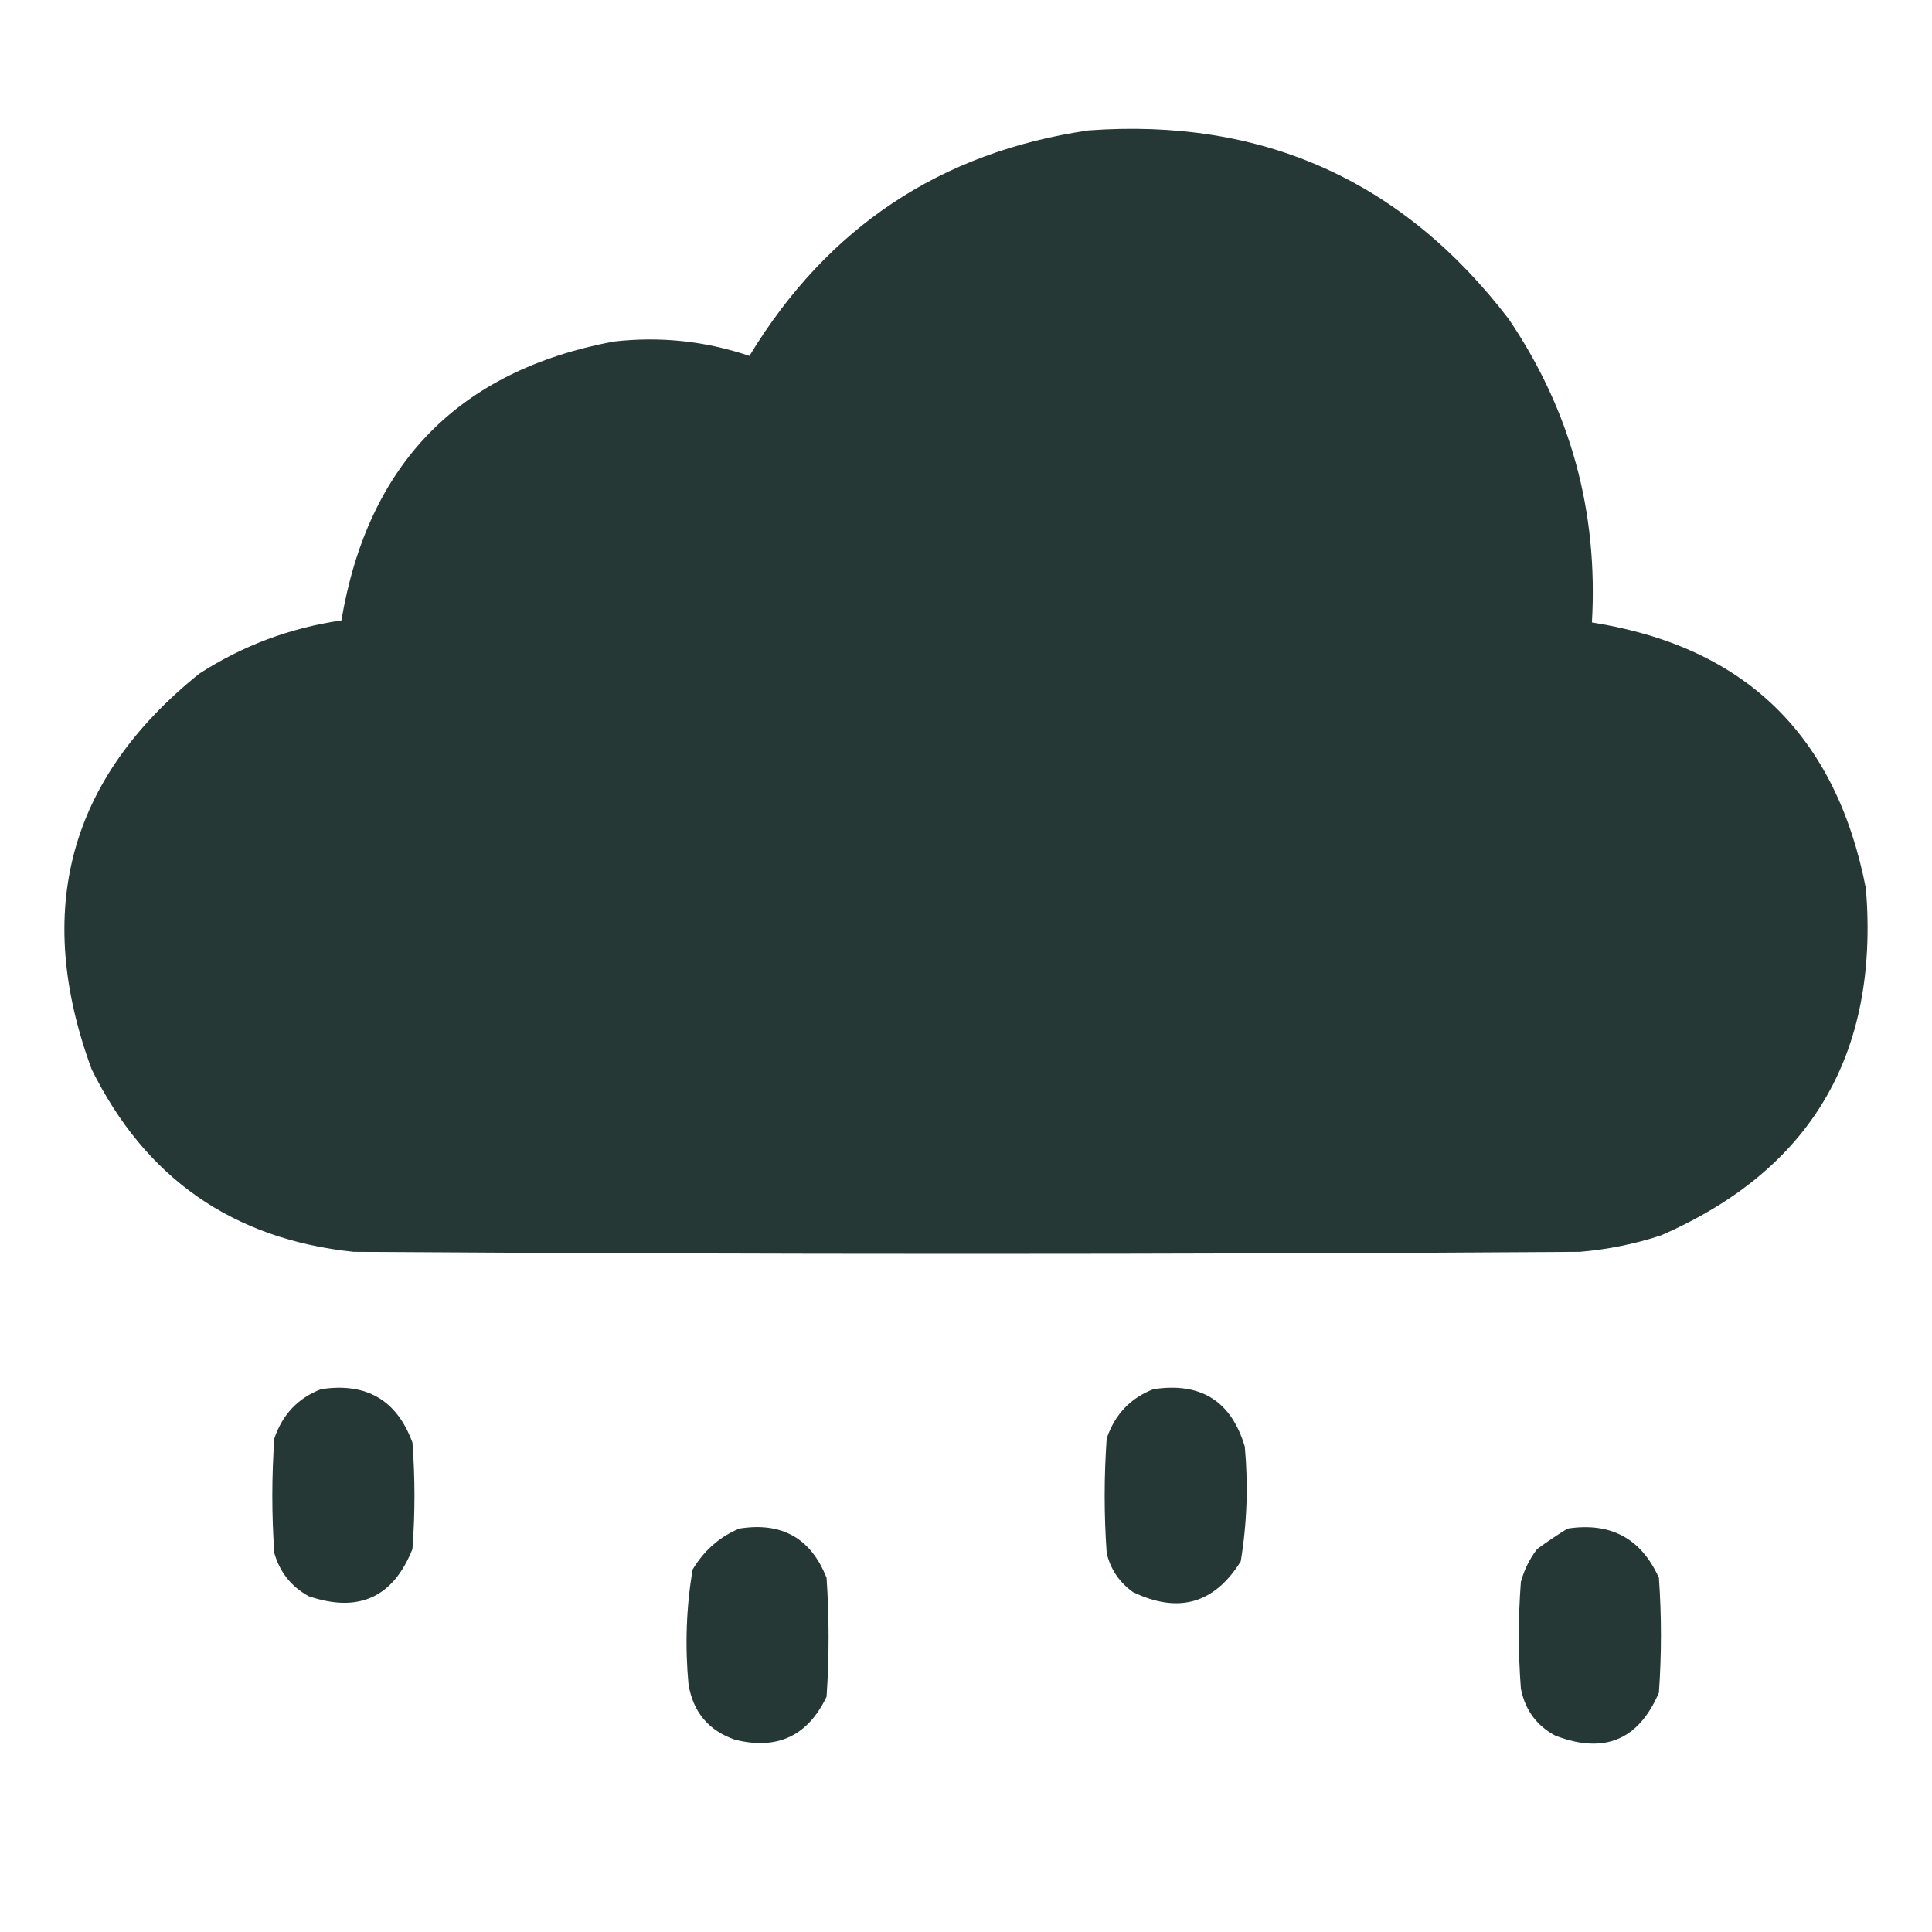 <svg width="40" height="40" viewBox="0 0 40 40" fill="currentColor" xmlns="http://www.w3.org/2000/svg">
<g opacity="0.949">
<path d="M22.535 2.7C26.143 2.437 29.044 3.739 31.236 6.605C32.516 8.495 33.091 10.589 32.959 12.887C36.128 13.385 38.019 15.224 38.633 18.405C38.906 21.831 37.491 24.223 34.388 25.578C33.841 25.757 33.28 25.87 32.707 25.918C24.244 25.974 15.782 25.974 7.32 25.918C4.82 25.655 3.013 24.396 1.898 22.14C0.684 18.849 1.427 16.118 4.125 13.948C5.026 13.366 6.007 12.999 7.068 12.845C7.617 9.601 9.495 7.677 12.7 7.072C13.665 6.961 14.603 7.06 15.516 7.369C17.132 4.704 19.472 3.148 22.535 2.7Z" fill="#192D2B"/>
<path d="M6.647 28.762C7.585 28.619 8.215 28.987 8.539 29.865C8.595 30.601 8.595 31.337 8.539 32.072C8.14 33.073 7.425 33.398 6.395 33.049C6.035 32.854 5.796 32.557 5.68 32.157C5.624 31.365 5.624 30.573 5.68 29.78C5.85 29.284 6.172 28.944 6.647 28.762Z" fill="#192D2B"/>
<path d="M25.772 29.95C25.492 29.009 24.861 28.612 23.88 28.762C23.405 28.944 23.083 29.284 22.913 29.78C22.857 30.573 22.857 31.365 22.913 32.157C22.994 32.494 23.177 32.763 23.46 32.964C24.4 33.414 25.142 33.202 25.688 32.327C25.818 31.54 25.846 30.748 25.772 29.95Z" fill="#192D2B"/>
<path d="M15.306 31.648C16.186 31.507 16.788 31.846 17.113 32.667C17.169 33.487 17.169 34.308 17.113 35.129C16.726 35.939 16.096 36.236 15.222 36.02C14.673 35.833 14.351 35.451 14.255 34.874C14.18 34.076 14.208 33.284 14.339 32.497C14.576 32.101 14.898 31.818 15.306 31.648Z" fill="#192D2B"/>
<path d="M34.346 32.667C33.978 31.851 33.348 31.512 32.455 31.648C32.243 31.777 32.033 31.919 31.824 32.072C31.668 32.275 31.556 32.502 31.488 32.752C31.432 33.487 31.432 34.223 31.488 34.959C31.573 35.401 31.812 35.727 32.202 35.935C33.212 36.323 33.926 36.026 34.346 35.044C34.402 34.251 34.402 33.459 34.346 32.667Z" fill="#192D2B"/>
</g>
</svg>
